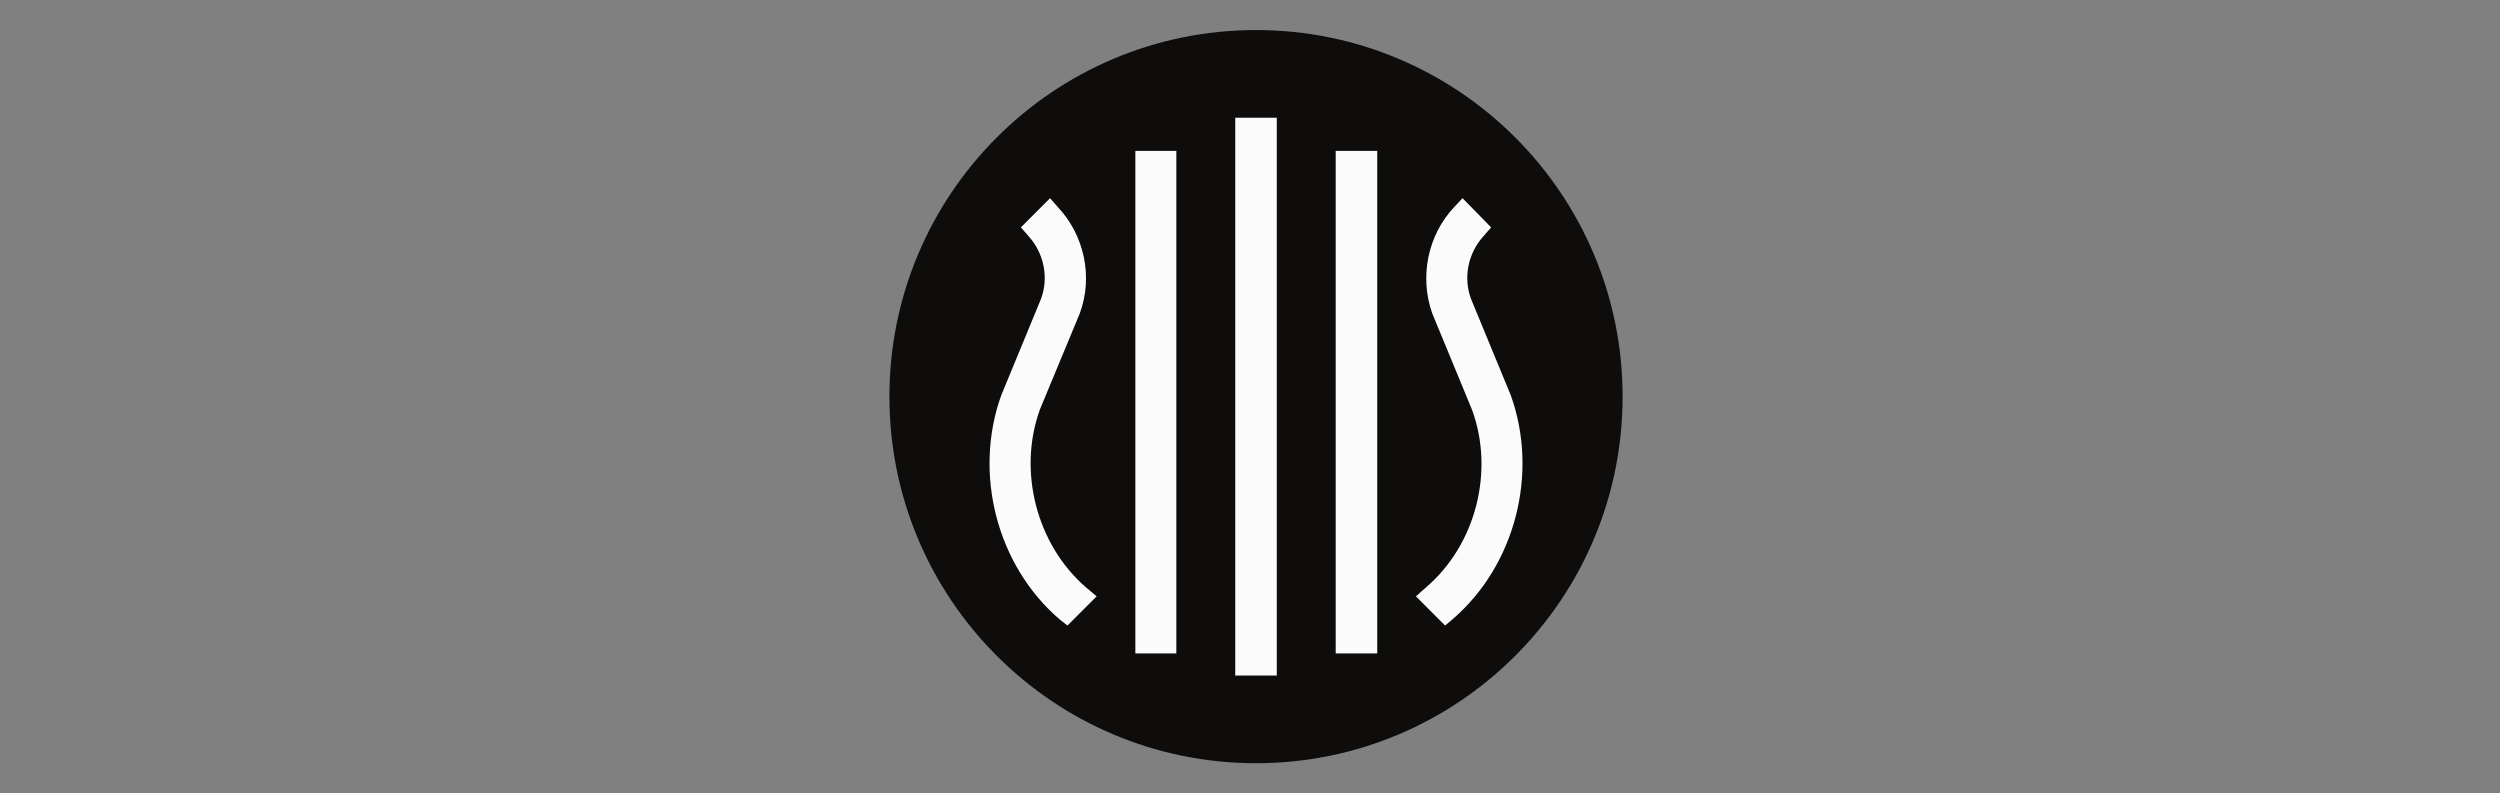 <svg width="208" height="66" viewBox="0 0 208 66" fill="none" xmlns="http://www.w3.org/2000/svg">
<rect x="0" y="0" width="208" height="66" fill="#808080" stroke="none"/>
<path fill-rule="evenodd" clip-rule="evenodd" d="M104.5 2.5C121.342 2.5 135 16.158 135 33C135 49.842 121.342 63.5 104.5 63.5C87.658 63.5 74 49.842 74 33C74 16.158 87.658 2.5 104.5 2.5Z" fill="#0E0D0C"/>
<path fill-rule="evenodd" clip-rule="evenodd" d="M87.365 16.489L84.937 18.918L85.591 19.666C86.851 21.068 87.272 23.077 86.618 24.852L83.303 32.889C80.968 39.383 82.929 47.046 88.159 51.531L88.813 52.045L91.241 49.615L90.354 48.868C86.245 45.317 84.657 39.196 86.525 34.057L89.841 26.067C90.961 23.03 90.214 19.573 88.019 17.237L87.365 16.489Z" fill="#FBFBFB"/>
<path fill-rule="evenodd" clip-rule="evenodd" d="M117.806 49.615L120.234 52.045L120.841 51.531C126.072 47.046 128.033 39.383 125.698 32.889L122.382 24.852C121.728 23.077 122.149 21.068 123.41 19.666L124.063 18.918L121.682 16.489L120.981 17.237C118.786 19.573 118.086 23.03 119.16 26.067L122.476 34.103C124.344 39.196 122.803 45.317 118.646 48.868L117.806 49.615Z" fill="#FBFBFB"/>
<path fill-rule="evenodd" clip-rule="evenodd" d="M114.586 12.553H111.13V54.365H114.586V12.553Z" fill="#FBFBFB"/>
<path fill-rule="evenodd" clip-rule="evenodd" d="M106.228 9.797H102.772V56.203C103.94 56.203 105.061 56.203 106.228 56.203V9.797Z" fill="#FBFBFB"/>
<path fill-rule="evenodd" clip-rule="evenodd" d="M94.462 12.553V54.365H97.871V12.553H94.462Z" fill="#FBFBFB"/>
</svg>
